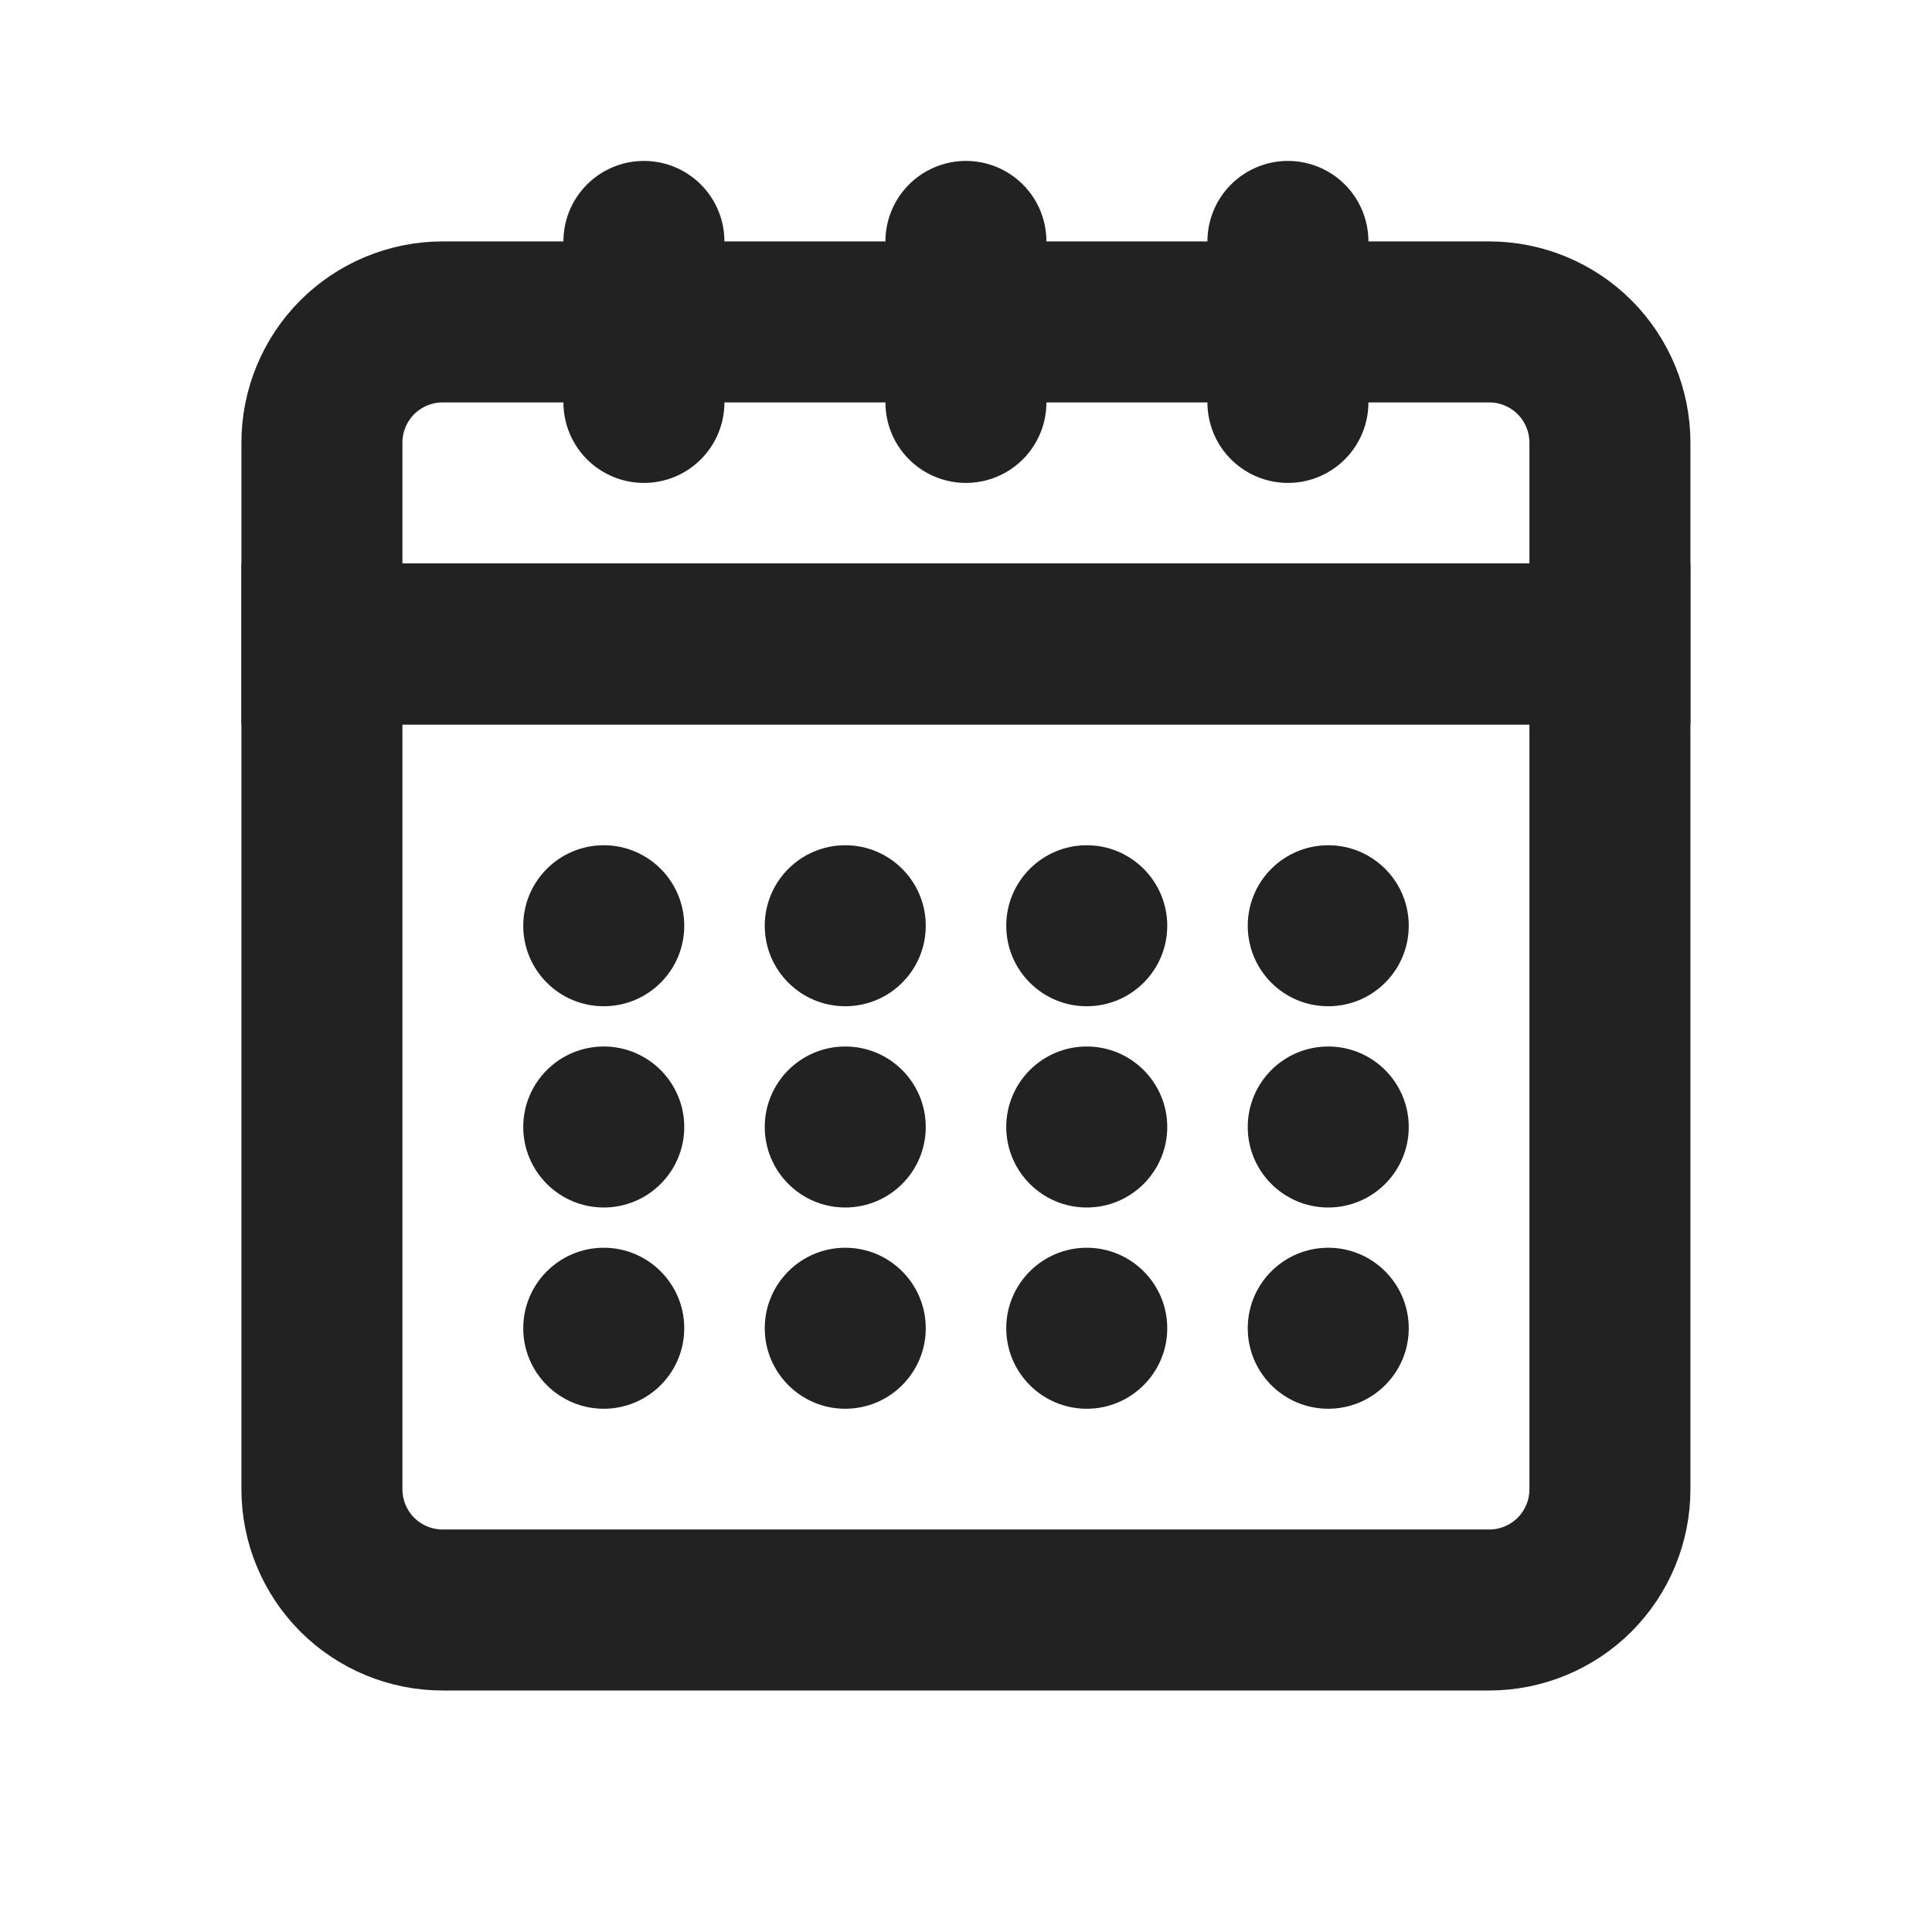<svg width="24" height="24" viewBox="0 0 24 24" fill="none" xmlns="http://www.w3.org/2000/svg">
<g id="calendar=default">
<g id="&#234;&#183;&#184;&#235;&#163;&#185; 4066">
<path id="&#236;&#130;&#172;&#234;&#176;&#129;&#237;&#152;&#149; 1339" d="M3.999 8H19.999V18.5C19.999 18.898 19.841 19.279 19.56 19.561C19.278 19.842 18.897 20 18.499 20H5.499C5.101 20 4.72 19.842 4.438 19.561C4.157 19.279 3.999 18.898 3.999 18.5V8Z" stroke="#222222" stroke-width="2"/>
<g id="&#234;&#183;&#184;&#235;&#163;&#185; 2102">
<g id="&#237;&#140;&#168;&#236;&#138;&#164; 975">
<path id="Vector" fill-rule="evenodd" clip-rule="evenodd" d="M16.5 10.5C17.052 10.5 17.5 10.948 17.5 11.5C17.5 12.053 17.052 12.5 16.5 12.5C15.947 12.5 15.5 12.053 15.5 11.5C15.5 10.948 15.947 10.5 16.5 10.5Z" fill="#222222"/>
</g>
<g id="&#237;&#140;&#168;&#236;&#138;&#164; 979">
<path id="Vector_2" fill-rule="evenodd" clip-rule="evenodd" d="M16.5 13C17.052 13 17.5 13.448 17.5 14C17.5 14.552 17.052 15 16.5 15C15.947 15 15.5 14.552 15.5 14C15.5 13.448 15.947 13 16.5 13Z" fill="#222222"/>
</g>
<g id="&#237;&#140;&#168;&#236;&#138;&#164; 983">
<path id="Vector_3" fill-rule="evenodd" clip-rule="evenodd" d="M16.5 15.5C17.052 15.5 17.5 15.948 17.5 16.5C17.5 17.052 17.052 17.5 16.5 17.5C15.947 17.5 15.5 17.052 15.5 16.5C15.5 15.948 15.947 15.5 16.5 15.5Z" fill="#222222"/>
</g>
<g id="&#237;&#140;&#168;&#236;&#138;&#164; 974">
<path id="Vector_4" fill-rule="evenodd" clip-rule="evenodd" d="M13.5 10.5C14.052 10.5 14.5 10.948 14.5 11.5C14.5 12.053 14.052 12.5 13.5 12.5C12.948 12.5 12.5 12.053 12.5 11.5C12.5 10.948 12.948 10.5 13.5 10.5Z" fill="#222222"/>
</g>
<g id="&#237;&#140;&#168;&#236;&#138;&#164; 978">
<path id="Vector_5" fill-rule="evenodd" clip-rule="evenodd" d="M13.5 13C14.052 13 14.5 13.448 14.5 14C14.5 14.552 14.052 15 13.5 15C12.948 15 12.5 14.552 12.5 14C12.5 13.448 12.948 13 13.5 13Z" fill="#222222"/>
</g>
<g id="&#237;&#140;&#168;&#236;&#138;&#164; 982">
<path id="Vector_6" fill-rule="evenodd" clip-rule="evenodd" d="M13.5 15.5C14.052 15.5 14.5 15.948 14.5 16.5C14.5 17.052 14.052 17.5 13.5 17.5C12.948 17.5 12.5 17.052 12.5 16.5C12.5 15.948 12.948 15.5 13.5 15.5Z" fill="#222222"/>
</g>
<g id="&#237;&#140;&#168;&#236;&#138;&#164; 973">
<path id="Vector_7" fill-rule="evenodd" clip-rule="evenodd" d="M10.5 10.5C11.053 10.5 11.5 10.948 11.5 11.5C11.5 12.053 11.053 12.5 10.5 12.5C9.948 12.5 9.5 12.053 9.5 11.5C9.5 10.948 9.948 10.5 10.5 10.5Z" fill="#222222"/>
</g>
<g id="&#237;&#140;&#168;&#236;&#138;&#164; 977">
<path id="Vector_8" fill-rule="evenodd" clip-rule="evenodd" d="M10.5 13C11.053 13 11.5 13.448 11.5 14C11.5 14.552 11.053 15 10.5 15C9.948 15 9.5 14.552 9.5 14C9.5 13.448 9.948 13 10.5 13Z" fill="#222222"/>
</g>
<g id="&#237;&#140;&#168;&#236;&#138;&#164; 981">
<path id="Vector_9" fill-rule="evenodd" clip-rule="evenodd" d="M10.5 15.5C11.053 15.5 11.5 15.948 11.5 16.5C11.5 17.052 11.053 17.5 10.5 17.5C9.948 17.5 9.5 17.052 9.5 16.5C9.5 15.948 9.948 15.5 10.5 15.5Z" fill="#222222"/>
</g>
<g id="&#237;&#140;&#168;&#236;&#138;&#164; 972">
<path id="Vector_10" fill-rule="evenodd" clip-rule="evenodd" d="M7.5 10.5C8.052 10.5 8.5 10.948 8.5 11.5C8.5 12.053 8.052 12.5 7.5 12.5C6.948 12.5 6.5 12.053 6.5 11.5C6.5 10.948 6.948 10.5 7.5 10.5Z" fill="#222222"/>
</g>
<g id="&#237;&#140;&#168;&#236;&#138;&#164; 976">
<path id="Vector_11" fill-rule="evenodd" clip-rule="evenodd" d="M7.5 13C8.052 13 8.5 13.448 8.5 14C8.5 14.552 8.052 15 7.5 15C6.948 15 6.5 14.552 6.5 14C6.5 13.448 6.948 13 7.5 13Z" fill="#222222"/>
</g>
<g id="&#237;&#140;&#168;&#236;&#138;&#164; 980">
<path id="Vector_12" fill-rule="evenodd" clip-rule="evenodd" d="M7.5 15.5C8.052 15.5 8.5 15.948 8.5 16.5C8.5 17.052 8.052 17.5 7.5 17.5C6.948 17.5 6.5 17.052 6.5 16.5C6.5 15.948 6.948 15.5 7.5 15.5Z" fill="#222222"/>
</g>
</g>
<path id="&#236;&#130;&#172;&#234;&#176;&#129;&#237;&#152;&#149; 1340" d="M5.499 3.999H18.499C18.897 3.999 19.278 4.157 19.56 4.438C19.841 4.72 19.999 5.101 19.999 5.499V7.999H3.999V5.499C3.999 5.101 4.157 4.72 4.438 4.438C4.72 4.157 5.101 3.999 5.499 3.999Z" stroke="#222222" stroke-width="2"/>
<path id="&#237;&#140;&#168;&#236;&#138;&#164; 1020" d="M11.999 2.999V4.999" stroke="#222222" stroke-width="2" stroke-linecap="round"/>
<path id="&#237;&#140;&#168;&#236;&#138;&#164; 1021" d="M15.999 2.999V4.999" stroke="#222222" stroke-width="2" stroke-linecap="round"/>
<path id="&#237;&#140;&#168;&#236;&#138;&#164; 1022" d="M7.999 2.999V4.999" stroke="#222222" stroke-width="2" stroke-linecap="round"/>
</g>
</g>
</svg>
